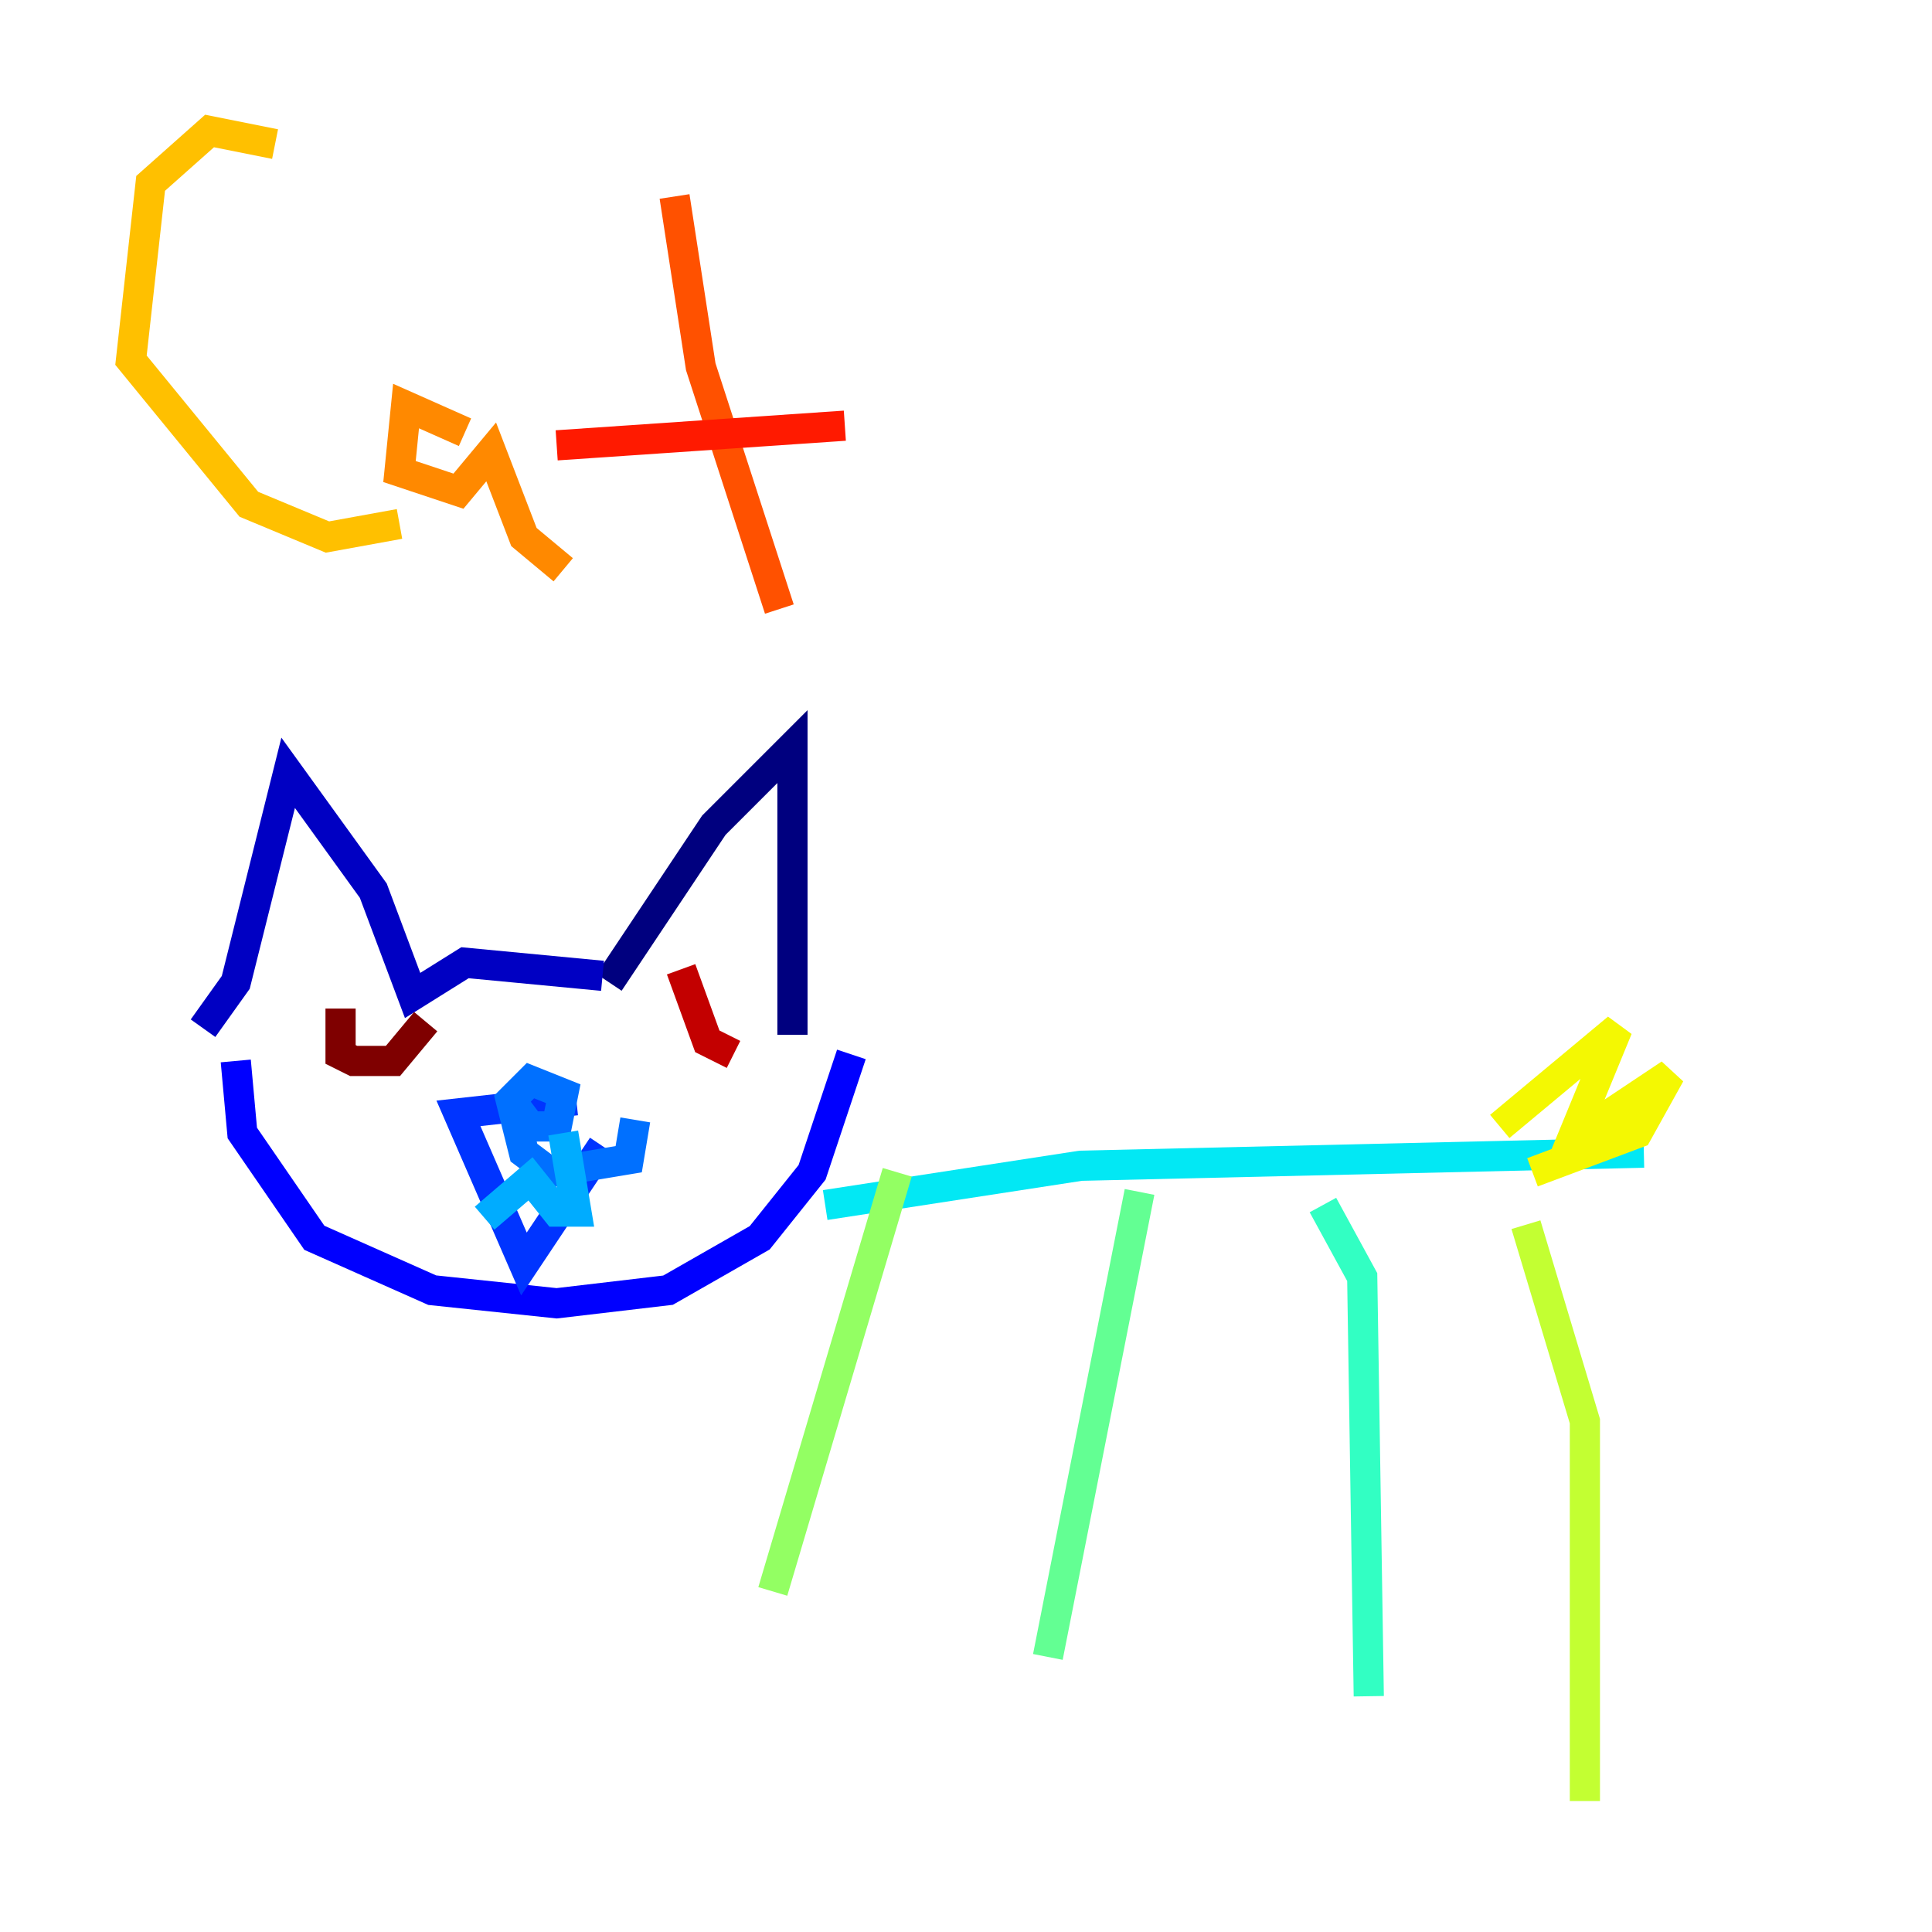 <?xml version="1.0" encoding="utf-8" ?>
<svg baseProfile="tiny" height="128" version="1.2" viewBox="0,0,128,128" width="128" xmlns="http://www.w3.org/2000/svg" xmlns:ev="http://www.w3.org/2001/xml-events" xmlns:xlink="http://www.w3.org/1999/xlink"><defs /><polyline fill="none" points="52.502,68.556 52.502,49.464 47.295,54.671 40.352,65.085" stroke="#00007f" stroke-width="2" /><polyline fill="none" points="39.919,64.651 30.807,63.783 27.336,65.953 24.732,59.01 19.091,51.2 15.62,65.085 13.451,68.122" stroke="#0000c3" stroke-width="2" /><polyline fill="none" points="56.407,69.858 53.803,77.668 50.332,82.007 44.258,85.478 36.881,86.346 28.637,85.478 20.827,82.007 16.054,75.064 15.62,70.291" stroke="#0000ff" stroke-width="2" /><polyline fill="none" points="39.919,75.932 34.712,83.742 30.373,73.763 38.183,72.895" stroke="#0034ff" stroke-width="2" /><polyline fill="none" points="42.088,74.197 41.654,76.8 36.447,77.668 34.712,76.366 33.844,72.895 35.146,71.593 37.315,72.461 36.881,74.63 35.146,74.63 33.844,72.895" stroke="#0070ff" stroke-width="2" /><polyline fill="none" points="37.315,75.064 38.183,80.271 36.881,80.271 35.146,78.102 32.108,80.705" stroke="#00acff" stroke-width="2" /><polyline fill="none" points="54.671,79.837 71.593,77.234 108.909,76.366" stroke="#02e8f4" stroke-width="2" /><polyline fill="none" points="87.647,79.837 90.251,84.61 90.685,112.38" stroke="#32ffc3" stroke-width="2" /><polyline fill="none" points="75.498,78.969 69.424,109.776" stroke="#63ff93" stroke-width="2" /><polyline fill="none" points="59.444,77.668 51.2,105.437" stroke="#93ff63" stroke-width="2" /><polyline fill="none" points="101.098,81.139 105.003,94.156 105.003,119.322" stroke="#c3ff32" stroke-width="2" /><polyline fill="none" points="101.532,77.668 108.475,75.064 110.644,71.159 104.136,75.498 107.173,68.122 99.363,74.63" stroke="#f4f802" stroke-width="2" /><polyline fill="none" points="18.224,9.546 13.885,8.678 9.98,12.149 8.678,23.864 16.488,33.41 21.695,35.58 26.468,34.712" stroke="#ffc000" stroke-width="2" /><polyline fill="none" points="30.807,28.637 26.902,26.902 26.468,31.241 30.373,32.542 32.542,29.939 34.712,35.58 37.315,37.749" stroke="#ff8900" stroke-width="2" /><polyline fill="none" points="44.691,13.017 46.427,24.298 51.634,40.352" stroke="#ff5100" stroke-width="2" /><polyline fill="none" points="55.973,28.203 36.881,29.505" stroke="#ff1a00" stroke-width="2" /><polyline fill="none" points="48.597,69.858 46.861,68.99 45.125,64.217" stroke="#c30000" stroke-width="2" /><polyline fill="none" points="28.203,67.688 26.034,70.291 23.43,70.291 22.563,69.858 22.563,66.82" stroke="#7f0000" stroke-width="2" /></svg>